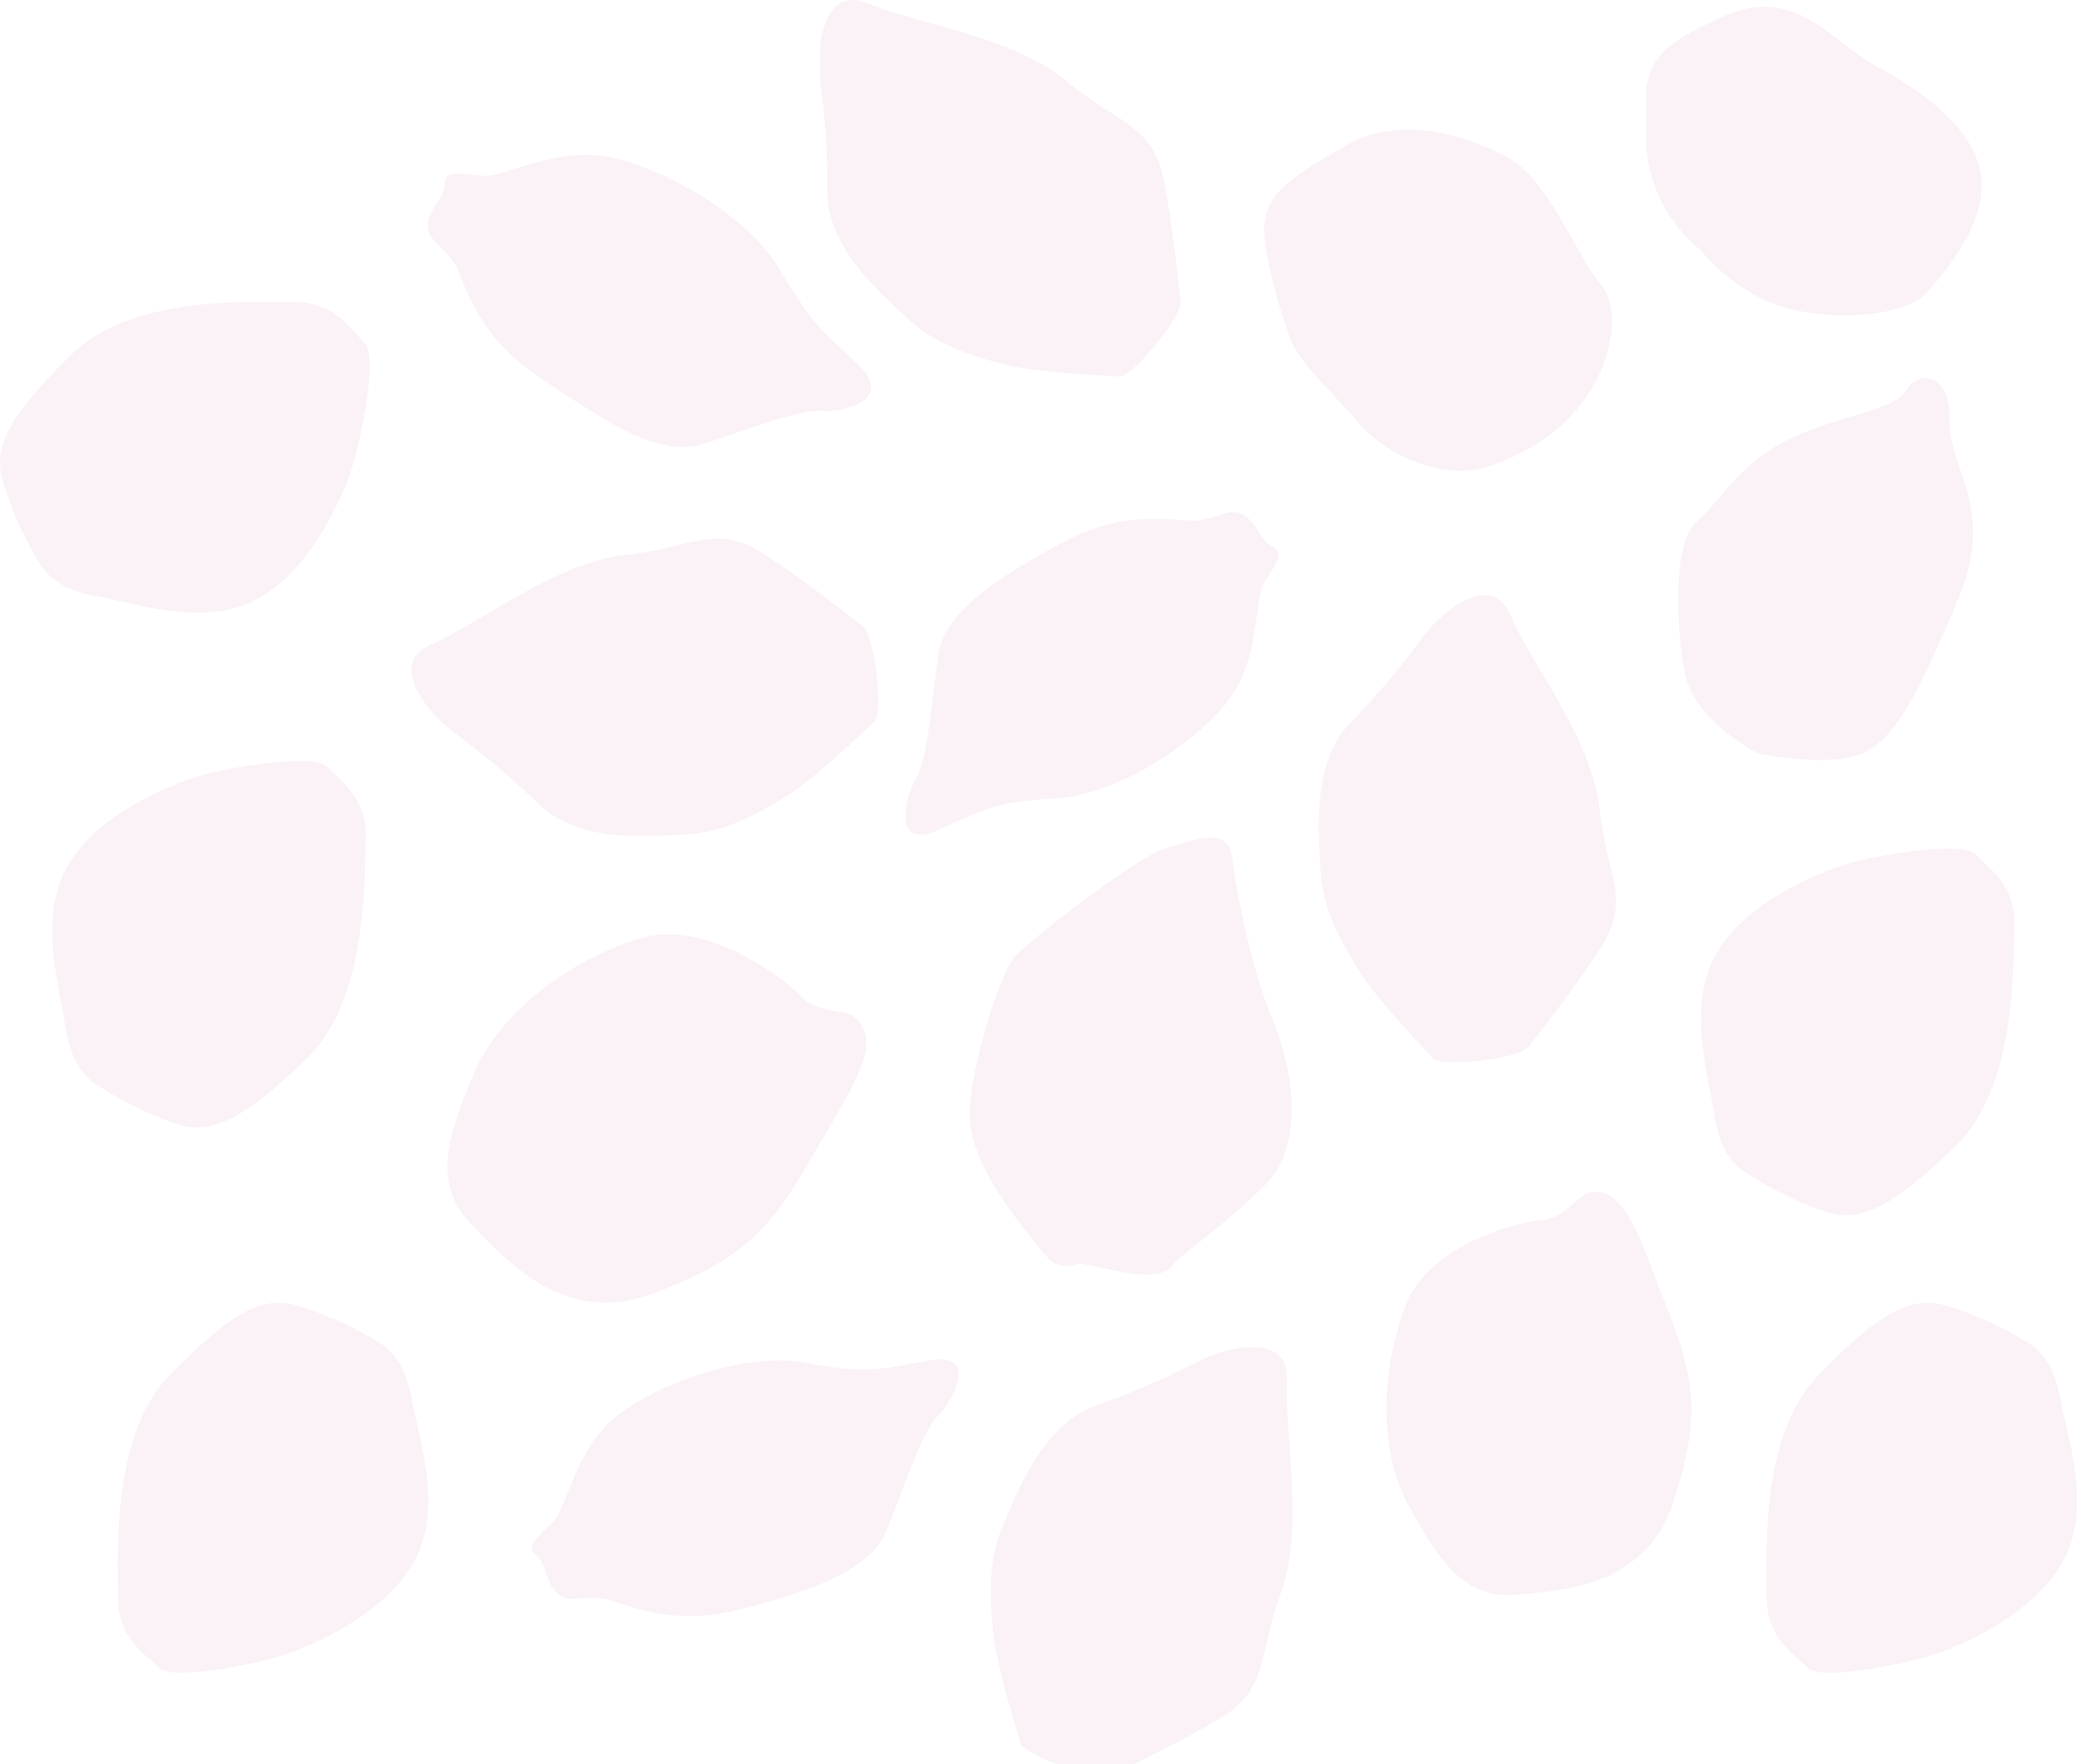 <svg xmlns="http://www.w3.org/2000/svg" width="402.728" height="342" viewBox="0 0 402.728 342"><defs><style>.a{opacity:0.1;mix-blend-mode:multiply;isolation:isolate;}.b{fill:#cb79b2;}</style></defs><g class="a" transform="translate(0 342) rotate(-90)"><path class="b" d="M2183.985,1437.127c8.234.358,11.456-5.014,14.2-7.522s-.241-21.133-2.747-27.6-7.782-18.247-17.541-23.262-23.68-.773-29.355,0c-7.282.993-10.023,3.582-11.455,5.361a68.282,68.282,0,0,0-8.234,16.471c-2.148,6.788,1.074,12.913,12.53,24.912s34.366,11.283,42.6,11.641" transform="translate(-2021.812 -1046.508)"/><path class="b" d="M2015.006,1402.835c-2.661,2.6.954,21.113,3.678,27.492s8.394,17.974,18.317,22.655,23.692-.027,29.339-.992c7.245-1.239,9.9-3.919,11.267-5.745a68.31,68.31,0,0,0,7.673-16.74c1.917-6.856-1.509-12.869-13.364-24.474s-34.728-10.115-42.969-10.195-11.28,5.4-13.94,8" transform="translate(-1996.367 -1052.294)"/><path class="b" d="M2371.369,1371.655s-8.592,6.806-11.1,16.835-1.4,22.566,3.236,26.864,14.3,11.82,22.9,10.387,15.752-10.745,20.764-20.058,16.11-15.76,9.665-30.087c-3.682-8.187-5.962-10.995-8.175-12.567a12.222,12.222,0,0,0-7.084-2.184h-8a27.954,27.954,0,0,0-20.455,8.912c-.62.666-1.208,1.3-1.753,1.9" transform="translate(-2078.109 -1041.658)"/><path class="b" d="M2315.6,1414.063c-3.814-2.191-4.419-11.42-9.073-21.807a33.965,33.965,0,0,0-2.422-4.474v.054c-4.475-7.019-10.148-10.029-14.025-14.467-4.611-5.276-25.461-3.32-30.472-1.888s-10.382,6.448-14.437,13.969c0,0-2.747,13.591,0,20.059s11.931,11.1,29.83,18.625c14.309,6.013,21.754,1.27,29.1-.784v.007a19.435,19.435,0,0,1,5.644-.835C2319.415,1422.7,2319.415,1416.254,2315.6,1414.063Z" transform="translate(-2049.288 -1044.497)"/><path class="b" d="M2079.582,1150.927c-1.782-9.791-2.6-12.394-.454-23.661.11-.578.187-1.179.256-1.782h0c1.3-11.159-4.03-26.363-10.14-34.548-6.441-8.628-18.012-10.033-20.844-12.793s-4.889-5.714-6.6-3.305-8.5,1.626-8.43,7.222a31.784,31.784,0,0,1,.075,5.593c-.234,3.031-5.753,12-2.266,25.991,1.044,4.189,2.151,8.192,3.4,11.841h0c2.914,8.536,6.6,15.1,12.121,17.306,7.88,3.151,19.023,6.809,22.088,9.841S2081.362,1160.719,2079.582,1150.927Z" transform="translate(-2001.355 -970.82)"/><path class="b" d="M2127.156,1118.691c1.834,1.218,3.834,2.427,6.04,3.68,13.424,7.626,22.875,14.949,28.111,8.782,1.5-1.77.824-7.457,3.977-10.334a22.964,22.964,0,0,0,1.965-2.129h0c4.477-5.376,12.63-18.13,9.246-29.151-3.991-12.995-13.74-26.979-26.425-32.275s-21.151-7.739-28.853-.475-19.816,18.553-13.575,35.28c5.216,13.976,10.189,20.429,19.515,26.622Z" transform="translate(-2016.457 -965.497)"/><path class="b" d="M2183.985,1012.508c8.234.358,11.456-5.014,14.2-7.522s-.241-21.133-2.747-27.6-7.782-18.248-17.541-23.262-23.68-.774-29.355,0c-7.282.993-10.023,3.581-11.455,5.36a68.267,68.267,0,0,0-8.234,16.471c-2.148,6.788,1.074,12.913,12.53,24.912s34.366,11.283,42.6,11.641" transform="translate(-2004.812 -941.578)"/><path class="b" d="M2015.006,978.217c-2.661,2.6.954,21.113,3.678,27.492s8.394,17.973,18.317,22.655,23.692-.027,29.339-.993c7.245-1.238,9.9-3.919,11.267-5.745a68.3,68.3,0,0,0,7.673-16.739c1.917-6.857-1.509-12.869-13.364-24.474s-34.728-10.114-42.969-10.194-11.28,5.4-13.94,8" transform="translate(-1996.367 -947.365)"/><path class="b" d="M2306.193,1007.684c-2.6,2.659-21.127-.954-27.51-3.676s-17.986-8.388-22.671-18.3.028-23.677.993-29.32c1.239-7.24,3.921-9.89,5.749-11.26a68.378,68.378,0,0,1,16.75-7.668c6.861-1.916,12.878,1.508,24.49,13.355s10.121,34.705,10.2,42.941-5.4,11.272-8,13.931" transform="translate(-2030.74 -936.957)"/><path class="b" d="M2286.88,1227.529c-.5-3,2.7-13.034-4.05-25.772s-13.661-23.394-22.068-24.556-20.1-2.03-23.806-4.234-14.151-4.823-10.069,4.252,5.5,11.406,6.128,22.856,10,26.061,18.328,32.885,19.895,5.4,23.308,7.4,6.119,4.368,7.2,1.62,7.864-3.627,6.446-9.039a31.811,31.811,0,0,1-1.417-5.413" transform="translate(-2045.794 -995.297)"/><path class="b" d="M2113.987,1335.769c-.416-2.139-4.977-4.972-5.237-8.969s-4.483-21.855-16.336-26.542-27.8-5.732-39.111.464-18.055,10.971-17.249,20.871c.456,5.593,1.03,12.97,4.307,19.272h.108a22.515,22.515,0,0,0,13.465,11.147c15.9,5.222,23.71,4.392,37.157-.981,9.676-3.866,18.014-6.321,21.4-10.167h.182A5.834,5.834,0,0,0,2113.987,1335.769Z" transform="translate(-2003.218 -1027.581)"/><path class="b" d="M2173.883,1196.767c-3.066-2.575-18.965-7.943-29.605-8.658s-24.243,11.632-28.267,14.789c-3.339,2.619-1.312,5.85-1.533,6.96s-1.506,6.976-1.772,8.887-1.017,6.843,1.292,8.573,7.331,9.549,15.683,18.03,24.424,4.875,32.637,1.317,24.108-6.854,30.723-7.613,3.459-7.51,1.992-12.885-18.086-26.826-21.15-29.4" transform="translate(-2017.479 -1000.105)"/><path class="b" d="M2248,1299.024a155.04,155.04,0,0,1-16.526-13.969c-7.575-7.164-19.974-6.247-28.581-5.731-6.8.407-12.529,3.224-18.974,7.164s-16.109,13.611-17.542,14.685-.358,16.477,2.506,18.626,8.95,7.163,18.616,13.611a22.329,22.329,0,0,0,3.632,2h0c4.661,1.988,8.38,1.185,13.34,0h0a79.565,79.565,0,0,1,10.592-2c13.246-1.432,28.639-13.611,37.231-17.193S2253.731,1303.322,2248,1299.024Z" transform="translate(-2029.672 -1023.285)"/><path class="b" d="M82.2,20.057A155.011,155.011,0,0,1,65.684,6.079C58.114-1.09,45.723-.172,37.122.344,30.326.751,24.6,3.569,18.161,7.512S2.062,21.132.631,22.207.273,38.7,3.135,40.846s8.944,7.168,18.6,13.619a22.308,22.308,0,0,0,3.63,2h0c4.658,1.989,8.375,1.186,13.331,0h0a79.433,79.433,0,0,1,10.585-2c13.237-1.433,28.62-13.619,37.206-17.2S87.923,24.358,82.2,20.057Z" transform="translate(179.892 170.275) rotate(-90)"/><path class="b" d="M1996.863,1237.879c5.79,10.077,12.188,7.657,24.688,12.27s31.7.557,40.988,1.173,7.016-10.911,3.8-17.31a155.1,155.1,0,0,1-8.589-19.866c-3.6-9.788-15.113-14.486-23.049-17.855-6.272-2.662-12.655-2.69-20.178-2.029s-20.479,5.02-22.239,5.345c-.82.151-2.533,3.326-3.968,7v15.056c1.863,3.838,4.611,9.36,8.551,16.218" transform="translate(-1988.312 -1001.77)"/><path class="b" d="M2374.413,1057.811c.315-4.121,1.275-7.744-1.669-7.514s-6.679-5.759-10.936-1.97a32.234,32.234,0,0,1-4.257,3.79c-2.482,1.831-12.908,3.37-21.446,15.5-2.307,3.278-4.455,6.492-6.333,9.612-5.781,8.785-9.411,16.839-7.366,23.183,2.056,6.379,5.155,14.513,6.188,19.775a19.257,19.257,0,0,1,.255,2.9c-.42,4.3,2.007,14.85,9.131,7.229,4.451-4.76,6.777-7.441,10.614-10.132,0,0,.789-.541.906-.618,0,0,3.885-2.655,6.718-4.288,10.035-5.786,19.121-21.234,21.651-32.168S2374.1,1061.93,2374.413,1057.811Z" transform="translate(-2066.5 -964.094)"/><path class="b" d="M2378.163,1279.8c-6.086-10.387-9.308-16.476-17.542-15.76s-19.924,5.015-19.924,5.015c-4.152,1.779-7.524,5.18-11.178,8.671v-.038c-1.507,1.441-3.062,2.9-4.74,4.262-5.728,4.657-12.172,16.119-8.592,26.148,3.515,9.848,8.411,14.857,13.332,18.426v-.035c.105.077.209.159.315.234a28.1,28.1,0,0,0,9.011,3.991h0c3.427.86,7.016,1.062,9.882,0h0a8.3,8.3,0,0,0,2.584-1.484c5.37-4.656,20.406-10.029,24.7-18.268S2384.249,1290.186,2378.163,1279.8Z" transform="translate(-2064.413 -1018.865)"/><path class="b" d="M2377.386,1150.38c-10.423.1-18.721,9.361-24.563,15.7-4.616,5.013-6.791,11.017-8.7,18.327s-2.171,20.985-2.458,22.752,11.163,12.119,14.716,11.68,11.413-1.049,22.845-3.112,11.309-8.9,19.859-19.128,11.2-29.679,14.9-38.222c2.633-6.068-2.465-8.7-8.186-9.4h-6.826a154.95,154.95,0,0,1-21.588,1.4" transform="translate(-2072.698 -989.955)"/></g></svg>